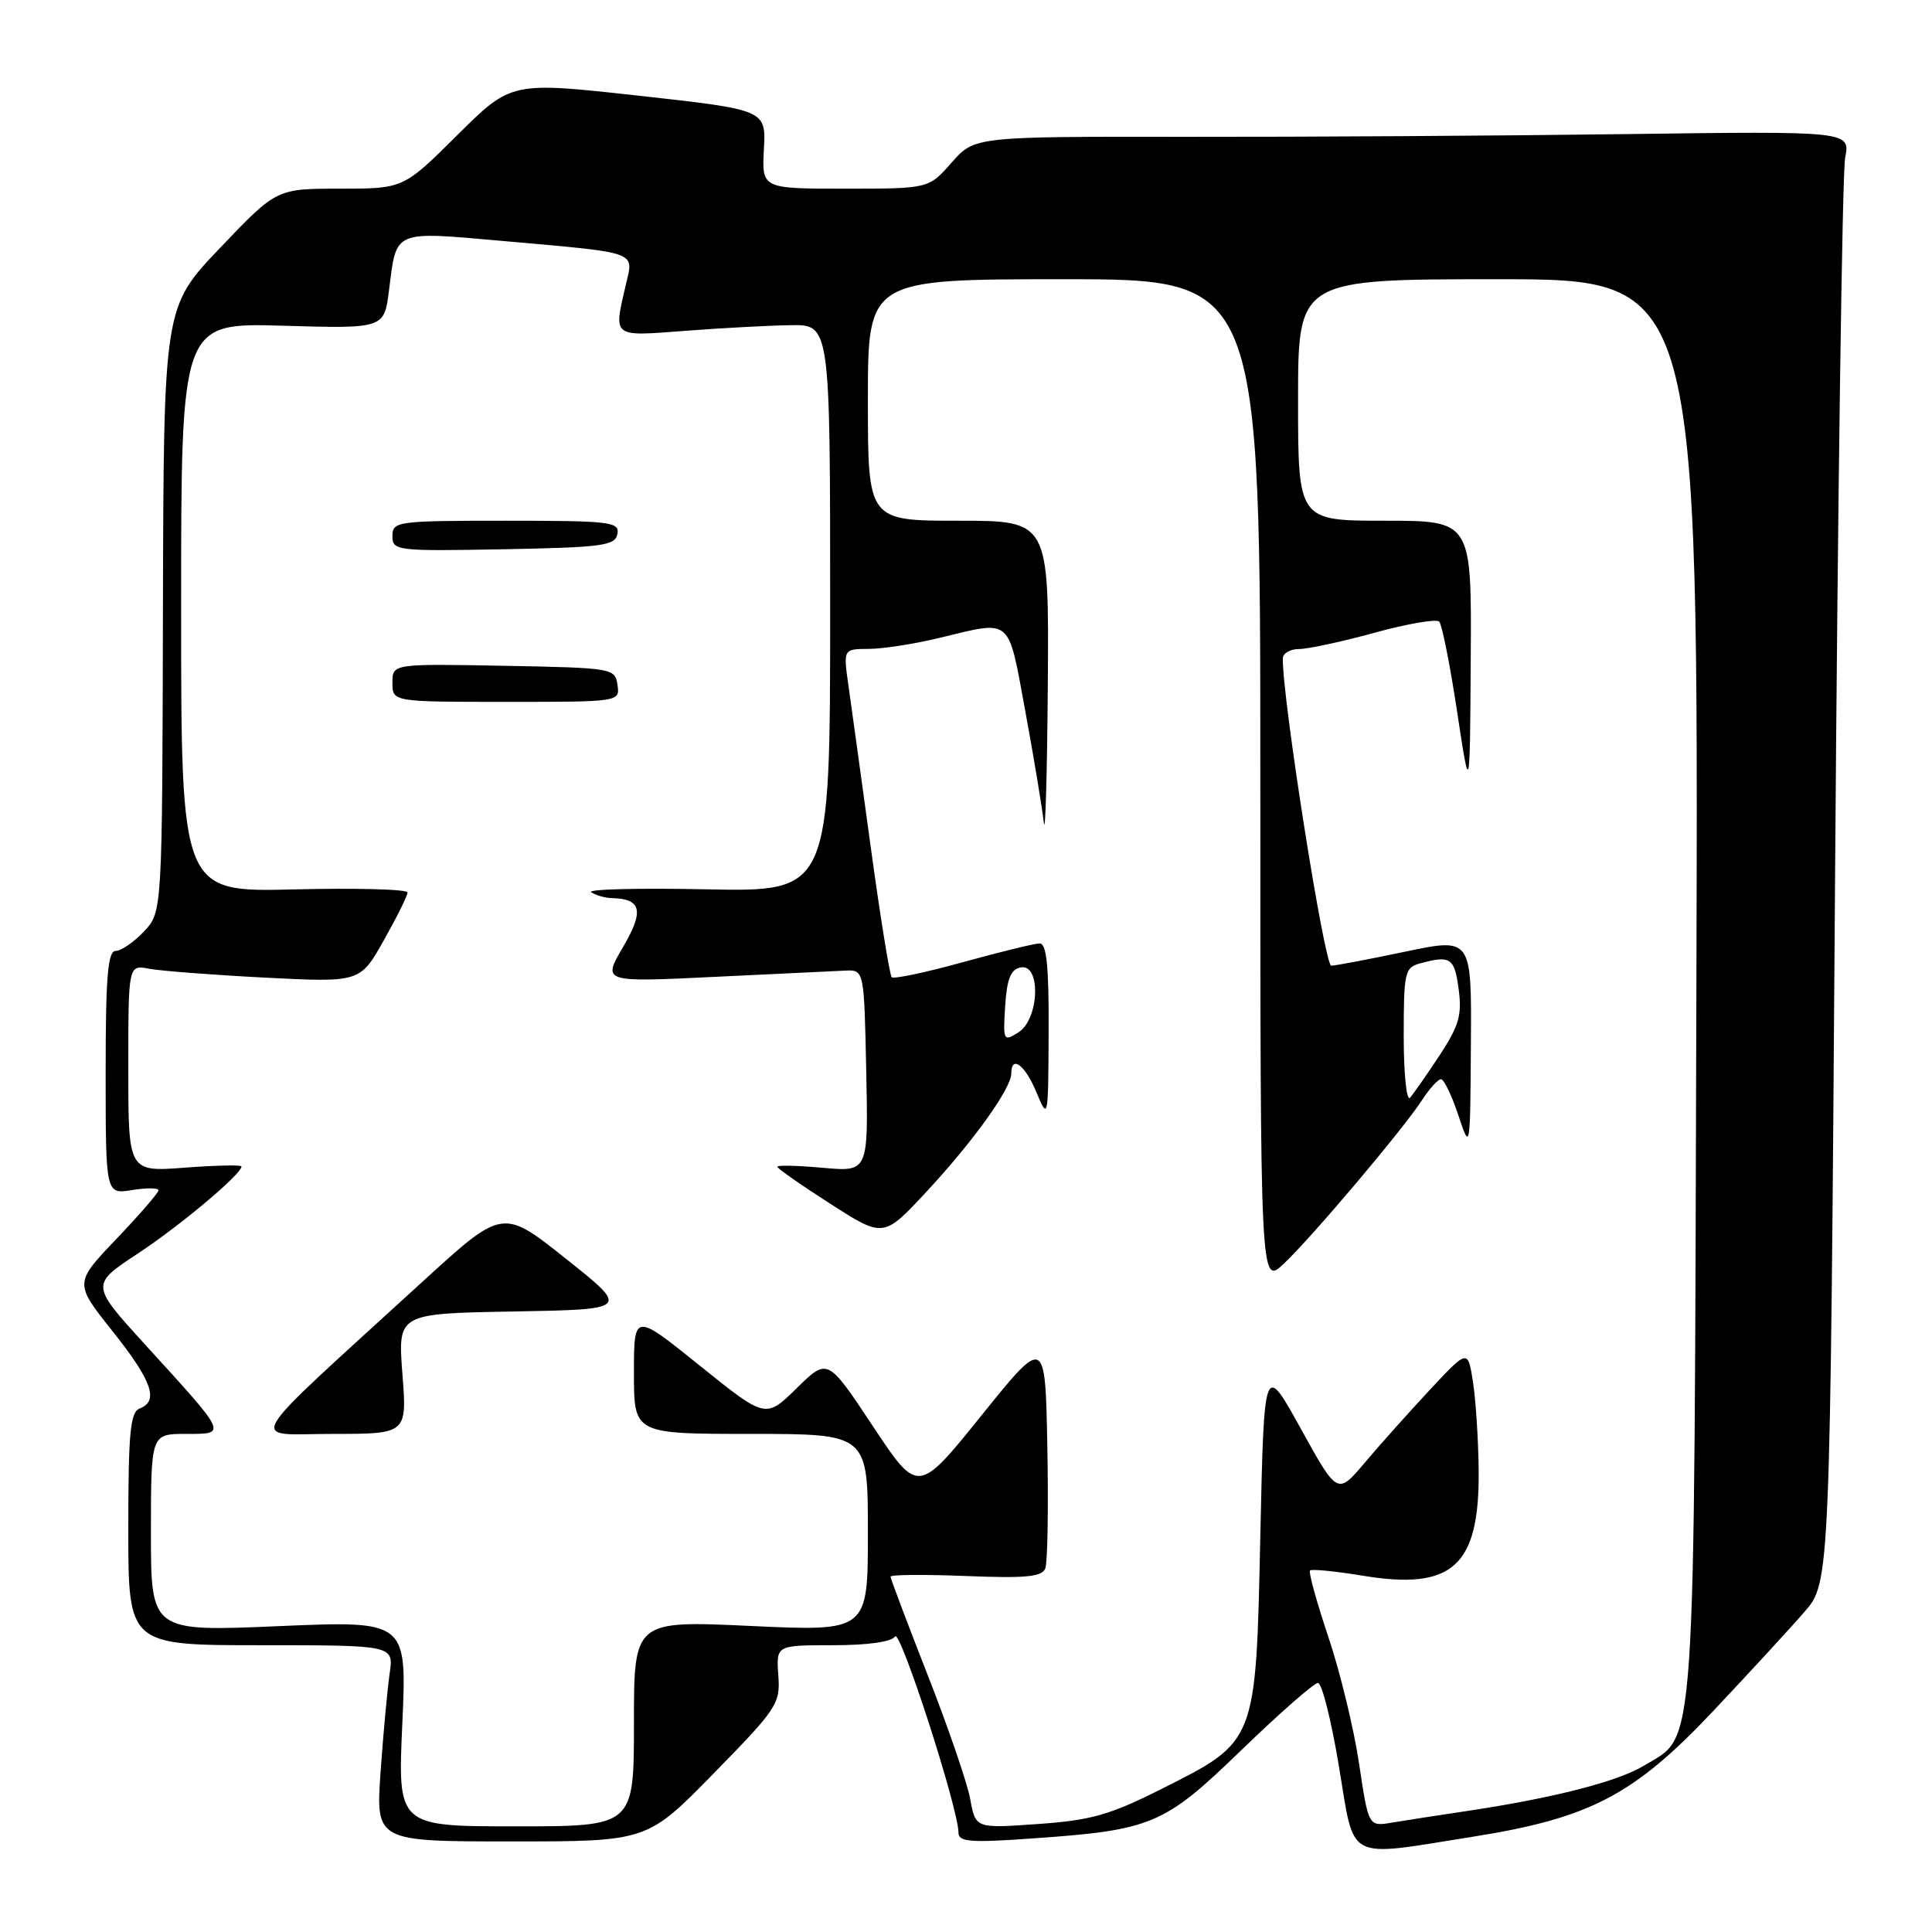<?xml version="1.0" encoding="UTF-8" standalone="no"?>
<!DOCTYPE svg PUBLIC "-//W3C//DTD SVG 1.1//EN" "http://www.w3.org/Graphics/SVG/1.1/DTD/svg11.dtd" >
<svg xmlns="http://www.w3.org/2000/svg" xmlns:xlink="http://www.w3.org/1999/xlink" version="1.1" viewBox="0 0 256 256">
 <g >
 <path fill="currentColor"
d=" M 195.13 243.38 C 210.66 240.92 216.50 237.87 227.01 226.72 C 231.79 221.65 237.23 215.74 239.10 213.58 C 242.50 209.67 242.50 209.67 243.15 117.08 C 243.51 66.16 244.11 22.90 244.49 20.93 C 245.18 17.37 245.18 17.37 215.34 17.77 C 198.93 17.99 172.82 18.15 157.31 18.13 C 129.13 18.09 129.13 18.09 126.09 21.55 C 123.06 25.00 123.06 25.00 112.00 25.00 C 100.94 25.00 100.94 25.00 101.22 19.78 C 101.50 14.55 101.50 14.55 84.62 12.68 C 67.73 10.81 67.73 10.81 60.59 17.91 C 53.45 25.00 53.45 25.00 45.05 25.00 C 36.64 25.00 36.64 25.00 29.17 32.84 C 21.69 40.68 21.69 40.68 21.59 80.76 C 21.50 120.84 21.50 120.84 19.08 123.42 C 17.74 124.84 16.05 126.00 15.33 126.00 C 14.28 126.00 14.00 129.40 14.00 142.13 C 14.00 158.26 14.00 158.26 17.50 157.69 C 19.42 157.38 21.00 157.39 21.00 157.72 C 21.00 158.05 18.49 160.95 15.42 164.17 C 9.84 170.02 9.84 170.02 14.92 176.40 C 20.16 182.99 21.09 185.64 18.50 186.64 C 17.26 187.12 17.00 189.85 17.00 202.61 C 17.00 218.00 17.00 218.00 34.59 218.00 C 52.18 218.00 52.18 218.00 51.63 221.75 C 51.33 223.81 50.79 229.66 50.43 234.75 C 49.79 244.00 49.79 244.00 67.77 244.00 C 85.75 244.00 85.75 244.00 94.58 234.97 C 103.00 226.37 103.41 225.75 103.13 221.97 C 102.85 218.00 102.85 218.00 110.36 218.00 C 114.99 218.00 118.16 217.55 118.60 216.84 C 119.27 215.75 127.00 239.65 127.00 242.83 C 127.00 244.06 128.53 244.19 136.69 243.61 C 152.70 242.49 154.21 241.85 164.57 231.82 C 169.59 226.97 174.12 223.00 174.64 223.00 C 175.16 223.00 176.40 227.95 177.41 234.00 C 179.55 246.85 178.09 246.08 195.13 243.38 Z  M 53.31 228.37 C 53.92 214.75 53.92 214.75 36.96 215.47 C 20.00 216.20 20.00 216.20 20.00 203.10 C 20.00 190.00 20.00 190.00 24.62 190.00 C 30.14 190.00 30.26 190.26 19.25 178.19 C 12.00 170.23 12.00 170.23 18.25 166.11 C 23.92 162.37 32.00 155.58 32.00 154.56 C 32.00 154.34 28.62 154.41 24.50 154.72 C 17.00 155.29 17.00 155.29 17.00 141.56 C 17.00 127.84 17.00 127.84 19.75 128.36 C 21.26 128.65 28.17 129.18 35.10 129.54 C 47.71 130.18 47.71 130.18 50.85 124.61 C 52.58 121.54 54.00 118.68 54.00 118.26 C 54.00 117.83 47.25 117.65 39.00 117.85 C 24.00 118.22 24.00 118.22 24.00 80.49 C 24.00 42.77 24.00 42.77 37.46 43.16 C 50.91 43.55 50.91 43.55 51.55 38.43 C 52.56 30.40 52.00 30.64 66.62 31.93 C 84.84 33.55 83.97 33.24 82.92 37.74 C 81.29 44.78 81.04 44.58 90.75 43.84 C 95.56 43.47 101.86 43.13 104.75 43.09 C 110.00 43.00 110.00 43.00 110.00 80.59 C 110.00 118.17 110.00 118.17 93.59 117.84 C 84.57 117.65 77.71 117.83 78.34 118.23 C 78.98 118.64 80.17 118.98 81.00 119.00 C 85.01 119.08 85.39 120.66 82.56 125.48 C 79.82 130.16 79.82 130.16 94.66 129.44 C 102.82 129.05 110.62 128.68 112.00 128.61 C 114.50 128.50 114.50 128.50 114.78 141.89 C 115.06 155.28 115.06 155.28 109.03 154.74 C 105.71 154.44 103.00 154.37 103.00 154.60 C 103.00 154.83 106.17 157.04 110.04 159.52 C 117.07 164.03 117.07 164.03 122.79 157.88 C 129.00 151.19 133.99 144.23 134.00 142.25 C 134.00 139.74 135.83 141.10 137.34 144.75 C 138.88 148.45 138.90 148.34 138.95 136.75 C 138.99 127.98 138.68 125.00 137.75 125.01 C 137.06 125.02 132.48 126.14 127.57 127.50 C 122.65 128.86 118.42 129.75 118.16 129.49 C 117.89 129.23 116.64 121.47 115.38 112.26 C 114.12 103.04 112.78 93.36 112.41 90.75 C 111.74 86.00 111.74 86.00 115.12 85.98 C 116.98 85.98 121.20 85.32 124.50 84.52 C 134.19 82.18 133.53 81.62 135.86 94.25 C 137.00 100.44 138.10 107.08 138.31 109.00 C 138.51 110.92 138.75 102.71 138.84 90.75 C 139.00 69.00 139.00 69.00 127.00 69.00 C 115.00 69.00 115.00 69.00 115.00 53.00 C 115.00 37.00 115.00 37.00 141.00 37.00 C 167.00 37.00 167.00 37.00 167.00 103.69 C 167.00 170.37 167.00 170.37 170.12 167.44 C 173.83 163.94 185.91 149.65 188.44 145.75 C 189.42 144.24 190.55 143.00 190.94 143.00 C 191.33 143.00 192.36 145.14 193.23 147.75 C 194.81 152.50 194.81 152.50 194.90 138.38 C 195.00 124.26 195.00 124.26 186.25 126.09 C 181.44 127.10 177.01 127.94 176.40 127.96 C 175.50 127.99 169.89 92.41 169.98 87.25 C 169.99 86.56 170.96 86.00 172.13 86.00 C 173.30 86.00 177.80 85.03 182.14 83.84 C 186.47 82.65 190.32 81.99 190.70 82.36 C 191.07 82.74 192.14 88.10 193.07 94.27 C 194.77 105.50 194.77 105.50 194.88 87.25 C 195.00 69.00 195.00 69.00 183.50 69.00 C 172.00 69.00 172.00 69.00 172.00 53.00 C 172.00 37.00 172.00 37.00 198.53 37.00 C 225.06 37.00 225.06 37.00 224.78 130.75 C 224.47 234.89 224.82 229.71 217.85 233.95 C 214.37 236.06 205.93 238.23 194.50 239.95 C 190.65 240.52 186.11 241.23 184.41 241.51 C 181.33 242.03 181.33 242.03 180.08 233.65 C 179.39 229.04 177.56 221.50 176.01 216.89 C 174.46 212.27 173.37 208.32 173.58 208.10 C 173.79 207.88 176.92 208.19 180.52 208.78 C 192.49 210.77 196.06 207.53 195.93 194.80 C 195.89 190.78 195.55 185.54 195.18 183.13 C 194.50 178.77 194.50 178.77 189.49 184.13 C 186.73 187.09 182.84 191.44 180.85 193.80 C 177.22 198.10 177.22 198.10 172.36 189.30 C 167.50 180.50 167.50 180.50 167.00 203.50 C 166.40 231.04 166.54 230.70 153.82 237.09 C 147.05 240.49 144.56 241.20 137.55 241.69 C 129.27 242.28 129.27 242.28 128.56 238.39 C 128.17 236.25 125.63 228.85 122.92 221.95 C 120.22 215.05 118.00 209.18 118.00 208.91 C 118.00 208.65 122.49 208.61 127.99 208.83 C 135.93 209.15 138.08 208.94 138.51 207.82 C 138.81 207.05 138.93 199.81 138.78 191.74 C 138.50 177.07 138.50 177.07 130.07 187.53 C 121.64 198.00 121.64 198.00 115.65 188.96 C 109.66 179.92 109.66 179.92 105.56 183.95 C 101.45 187.98 101.45 187.98 92.72 180.95 C 84.00 173.93 84.00 173.93 84.00 181.97 C 84.00 190.00 84.00 190.00 99.50 190.00 C 115.00 190.00 115.00 190.00 115.00 203.09 C 115.00 216.17 115.00 216.17 99.50 215.45 C 84.00 214.73 84.00 214.73 84.00 228.37 C 84.00 242.00 84.00 242.00 68.35 242.00 C 52.69 242.00 52.69 242.00 53.31 228.37 Z  M 53.32 182.03 C 52.71 174.05 52.71 174.05 68.06 173.78 C 83.42 173.50 83.42 173.50 75.01 166.81 C 66.61 160.12 66.61 160.12 56.05 169.77 C 31.55 192.18 32.85 190.00 44.04 190.00 C 53.94 190.00 53.94 190.00 53.32 182.03 Z  M 81.82 90.75 C 81.51 88.55 81.19 88.49 66.75 88.22 C 52.00 87.95 52.00 87.95 52.00 90.47 C 52.00 93.00 52.00 93.00 67.07 93.00 C 82.13 93.00 82.14 93.00 81.82 90.75 Z  M 81.81 70.75 C 82.12 69.15 80.89 69.00 67.07 69.00 C 52.60 69.00 52.00 69.08 52.00 71.03 C 52.00 72.98 52.51 73.04 66.74 72.78 C 79.85 72.53 81.51 72.31 81.81 70.75 Z  M 186.00 137.32 C 186.00 128.74 186.13 128.20 188.25 127.63 C 192.21 126.57 192.73 126.92 193.28 131.08 C 193.74 134.48 193.32 135.92 190.76 139.83 C 189.06 142.40 187.30 144.93 186.84 145.45 C 186.38 145.97 186.00 142.31 186.00 137.32 Z  M 133.19 133.30 C 133.42 129.69 133.93 128.44 135.25 128.19 C 137.97 127.67 137.71 135.08 134.94 136.80 C 132.96 138.04 132.90 137.91 133.19 133.30 Z "/>
</g>
</svg>